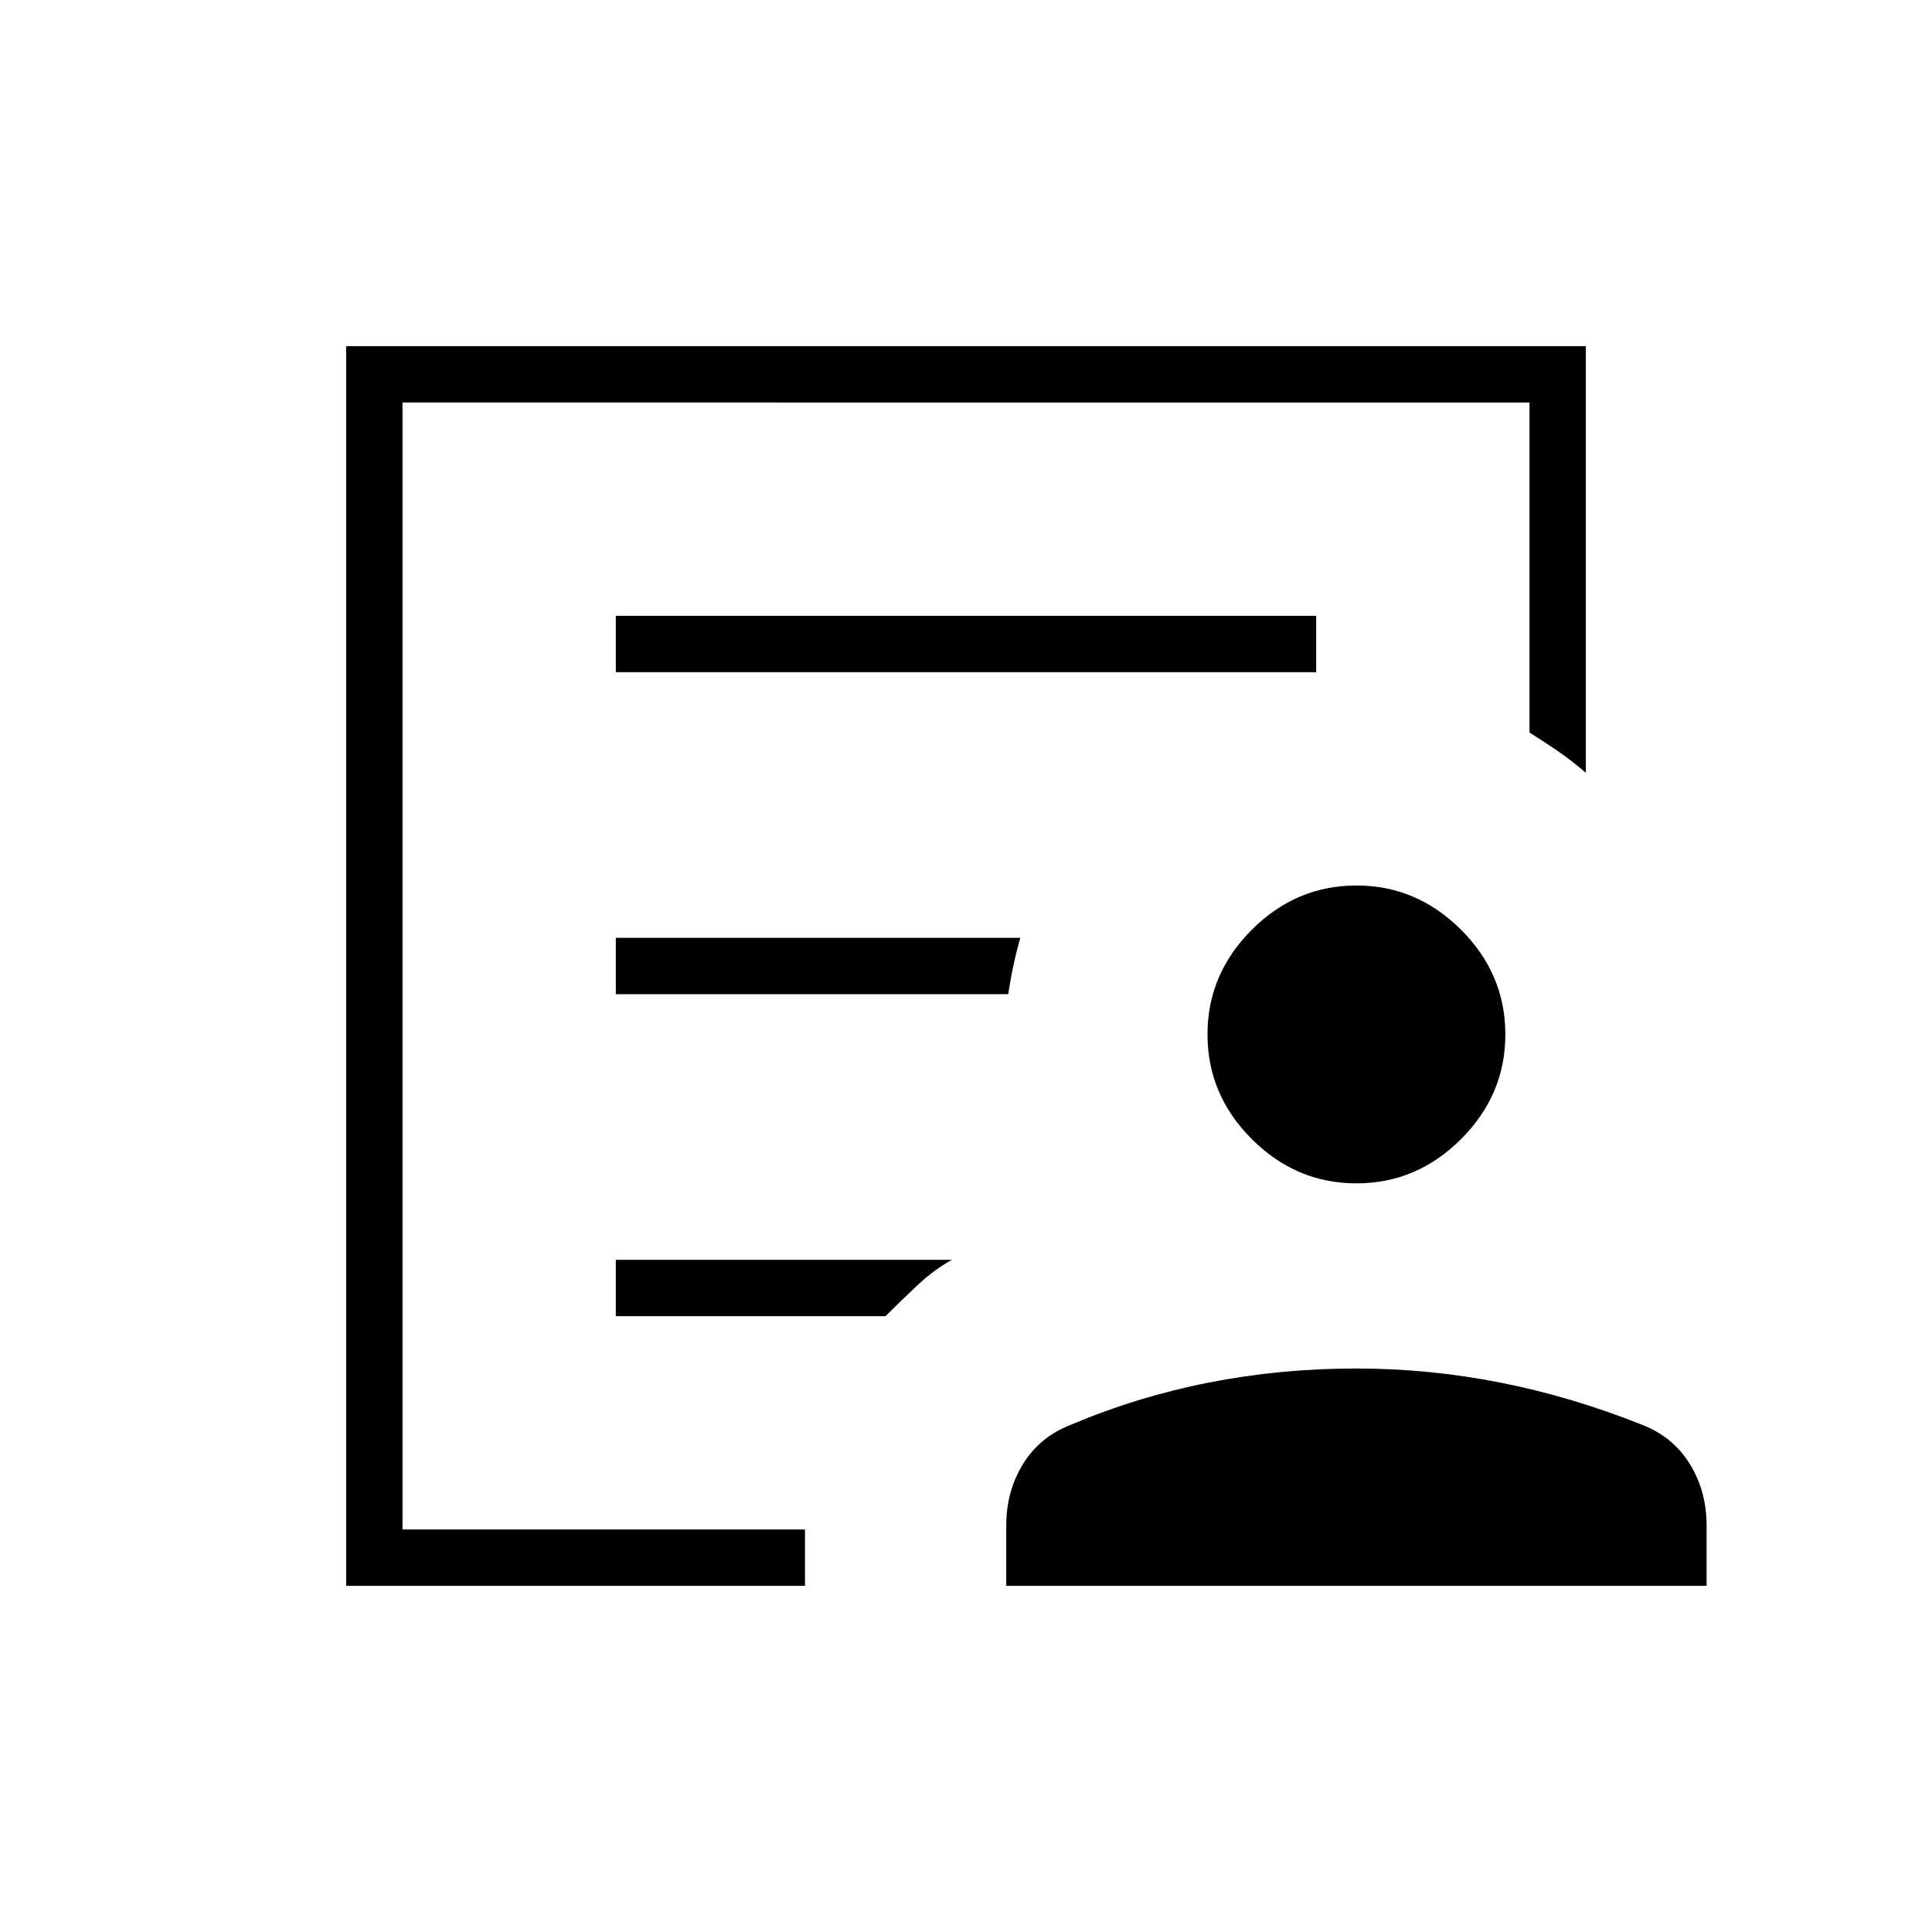 <svg xmlns="http://www.w3.org/2000/svg" height="24" viewBox="0 -960 960 960" width="24"><path d="M200-200v-560 164-24 420Zm106-266h195q1-7 2.5-14t3.5-14H306v28Zm0 160h134q8-8 16.09-15.58 8.09-7.57 16.91-12.42H306v28ZM172-172v-616h616v212q-7-6-13.5-10.5T760-596v-164H200v560h200v28H172Zm502-200q-30 0-52-22t-22-52q0-30 22-52t52-22q30 0 52 22t22 52q0 30-22 52t-52 22ZM500-172v-30q0-17 8.33-30.53Q516.67-246.06 532-252q33.13-14 68.57-21 35.43-7 73.43-7 35.97 0 71.49 7Q781-266 816-252q15.33 5.94 23.67 19.47Q848-219 848-202v30H500ZM306-626h348v-28H306v28Z"/></svg>
